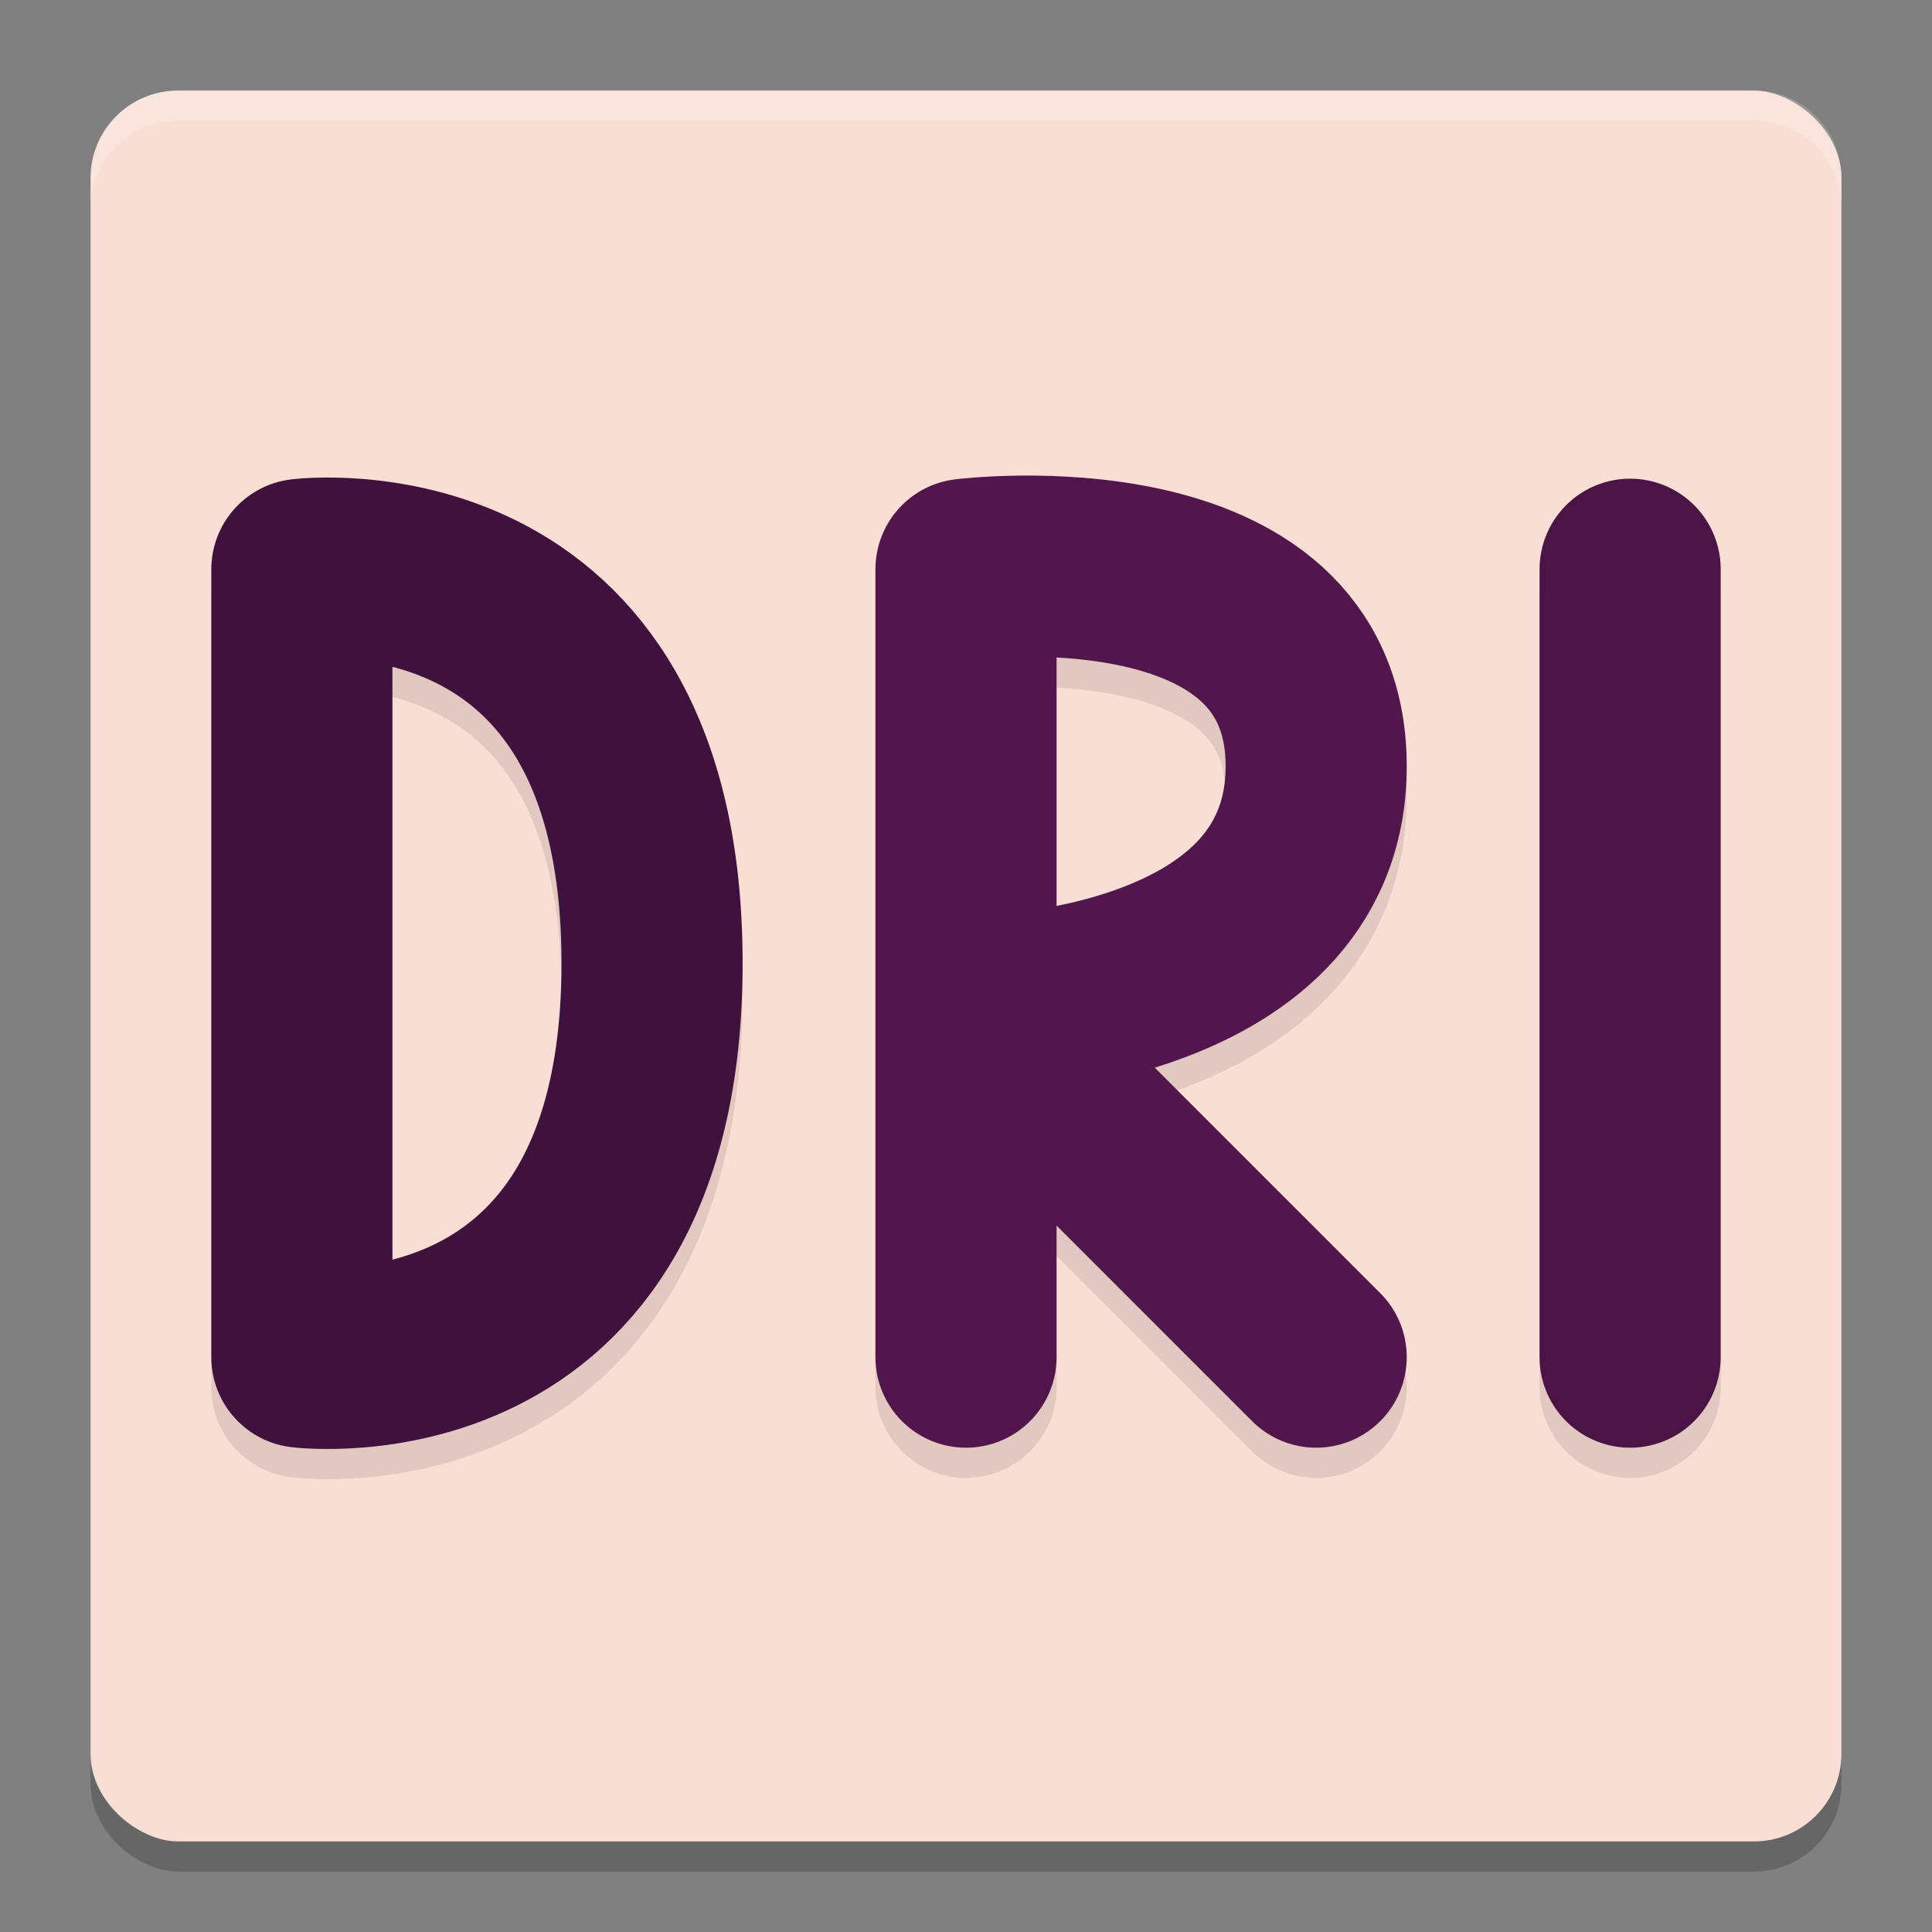 <svg xmlns="http://www.w3.org/2000/svg" width="64" height="64" version="1">
 <rect width="100%" height="100%" fill="#808080" stroke="none"/>
 <rect style="opacity:0.2" width="58" height="58" x="-62" y="-61" rx="2.9" ry="2.9" transform="matrix(0,-1,-1,0,0,0)"/>
 <rect style="fill:#f9ded5" width="58" height="58" x="-61" y="-61" rx="2.9" ry="2.9" transform="matrix(0,-1,-1,0,0,0)"/>
 <path style="opacity:0.1;fill:none;stroke:#000000;stroke-width:6;stroke-linecap:round;stroke-linejoin:round" d="M 10,45.959 V 19.859 c 0,0 11.6,-1.45 11.6,13.05 0,14.5 -11.6,13.05 -11.6,13.05 z"/>
 <path style="fill:none;stroke:#40113c;stroke-width:6;stroke-linecap:round;stroke-linejoin:round" d="M 10,44.959 V 18.859 c 0,0 11.6,-1.45 11.6,13.05 0,14.5 -11.6,13.05 -11.6,13.05 z"/>
 <path style="opacity:0.1;fill:none;stroke:#000000;stroke-width:6;stroke-linecap:round;stroke-linejoin:round" d="M 32,45.957 V 19.857 c 0,0 11.6,-1.45 11.6,6.525 2.9e-4,7.975 -11.6,7.975 -11.6,7.975 l 11.6,11.6 v 0 0 0"/>
 <path style="fill:none;stroke:#52164d;stroke-width:6;stroke-linecap:round;stroke-linejoin:round" d="M 32,44.957 V 18.857 c 0,0 11.6,-1.45 11.6,6.525 2.9e-4,7.975 -11.6,7.975 -11.6,7.975 l 11.6,11.6 v 0 0 0"/>
 <path style="opacity:0.1;fill:none;stroke:#000000;stroke-width:6;stroke-linecap:round;stroke-linejoin:round" d="M 54,19.857 V 45.957"/>
 <path style="fill:none;stroke:#4a1445;stroke-width:6;stroke-linecap:round;stroke-linejoin:round" d="M 54,18.857 V 44.957"/>
 <path style="opacity:0.2;fill:#ffffff" d="M 5.898 3 C 4.292 3 3 4.292 3 5.898 L 3 6.898 C 3 5.292 4.292 4 5.898 4 L 58.102 4 C 59.708 4 61 5.292 61 6.898 L 61 5.898 C 61 4.292 59.708 3 58.102 3 L 5.898 3 z"/>
</svg>
